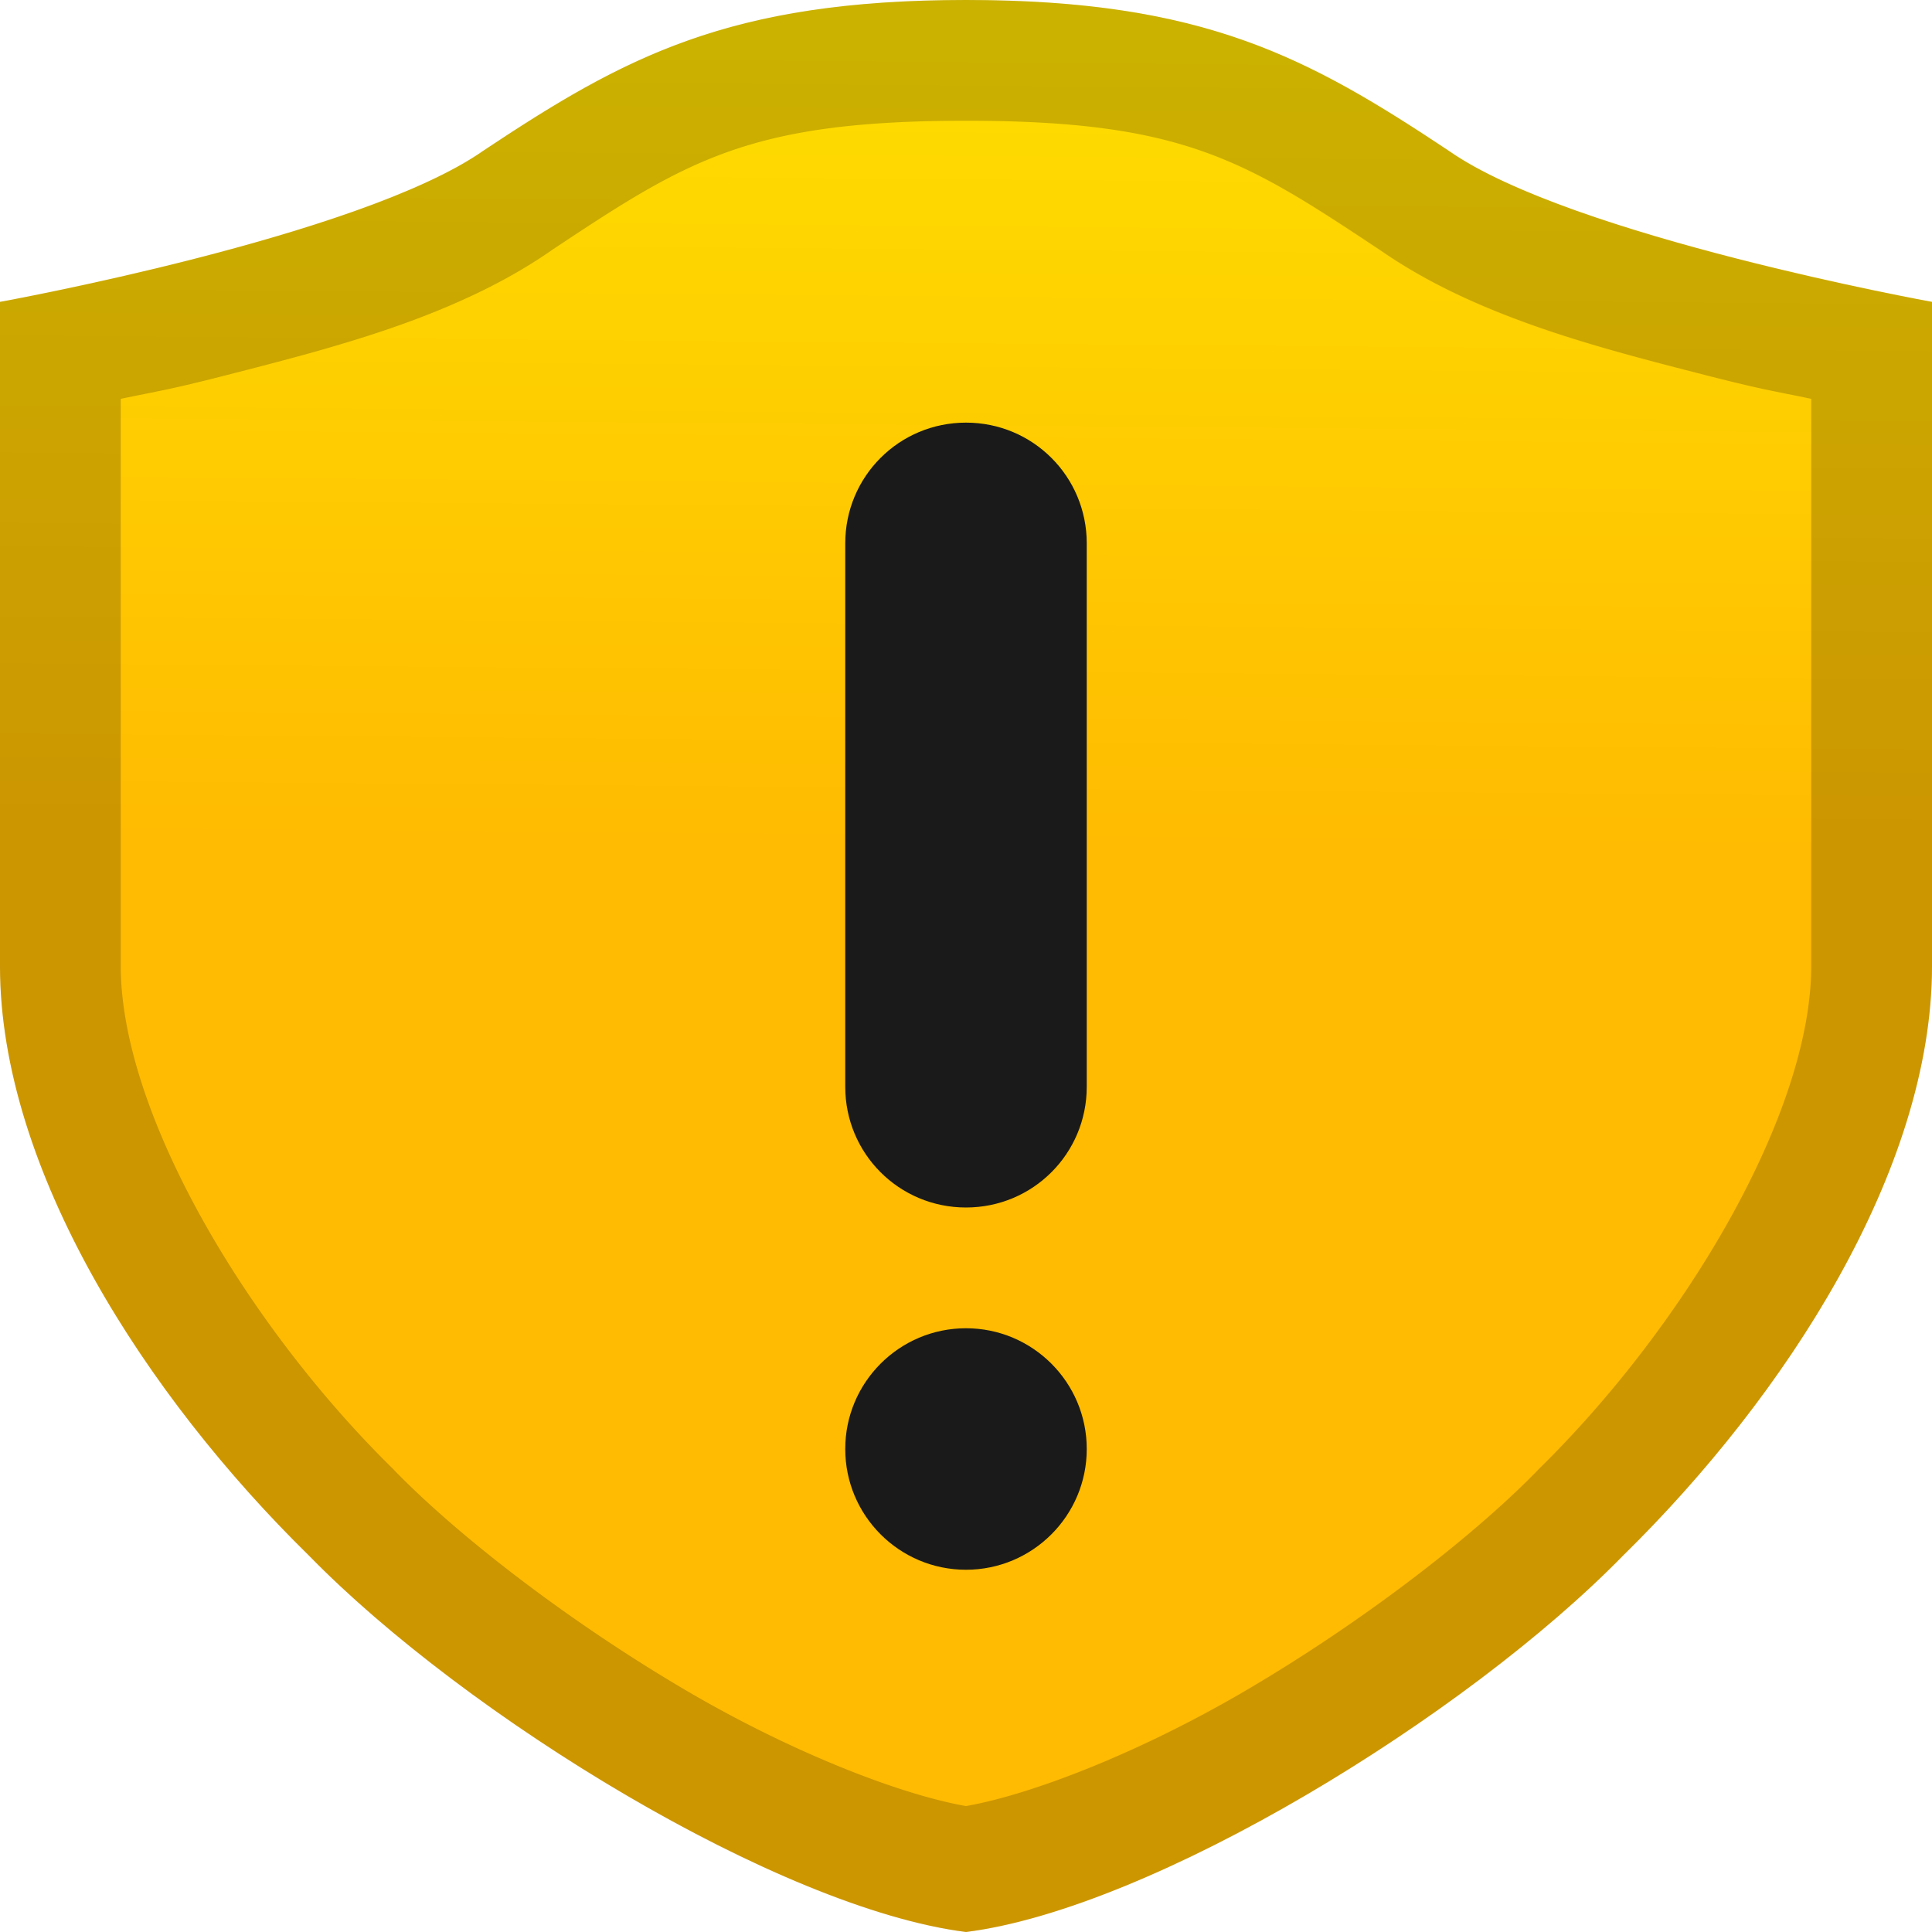 <?xml version="1.0" encoding="UTF-8" standalone="no"?>
<!-- Created with Inkscape (http://www.inkscape.org/) -->

<svg
   width="16"
   height="16"
   viewBox="0 0 16 16"
   version="1.1"
   id="svg2535"
   inkscape:version="1.2.1 (9c6d41e410, 2022-07-14, custom)"
   sodipodi:docname="security-medium.svg"
   xmlns:inkscape="http://www.inkscape.org/namespaces/inkscape"
   xmlns:sodipodi="http://sodipodi.sourceforge.net/DTD/sodipodi-0.dtd"
   xmlns:xlink="http://www.w3.org/1999/xlink"
   xmlns="http://www.w3.org/2000/svg"
   xmlns:svg="http://www.w3.org/2000/svg">
  <sodipodi:namedview
     id="namedview2537"
     pagecolor="#ffffff"
     bordercolor="#000000"
     borderopacity="0.25"
     inkscape:showpageshadow="2"
     inkscape:pageopacity="0.0"
     inkscape:pagecheckerboard="0"
     inkscape:deskcolor="#d1d1d1"
     inkscape:document-units="px"
     showgrid="false"
     inkscape:zoom="50.5625"
     inkscape:cx="8"
     inkscape:cy="8"
     inkscape:window-width="1920"
     inkscape:window-height="1012"
     inkscape:window-x="0"
     inkscape:window-y="0"
     inkscape:window-maximized="1"
     inkscape:current-layer="svg2535" />
  <defs
     id="defs2532">
    <linearGradient
       inkscape:collect="always"
       xlink:href="#linearGradient1814"
       id="linearGradient8763"
       x1="10"
       y1="1.035"
       x2="9.885"
       y2="14.953"
       gradientUnits="userSpaceOnUse"
       gradientTransform="matrix(0.5,0,0,0.502,2.5059108e-4,-0.519)" />
    <linearGradient
       inkscape:collect="always"
       id="linearGradient1814">
      <stop
         style="stop-color:#fedf00;stop-opacity:1;"
         offset="0"
         id="stop1810" />
      <stop
         style="stop-color:#ffbb01;stop-opacity:1"
         offset="1"
         id="stop1812" />
    </linearGradient>
  </defs>
  <path
     id="path5150"
     style="color:#000000;fill:url(#linearGradient8763);fill-opacity:1.0;stroke-width:0.501;stroke-linecap:round;stroke-linejoin:round"
     d="M 8,0 C 6.034,0 5.167,0.474 4,1.25 2.983,1.96 0,2.5 0,2.5 V 8 C -4.99999e-7,9.688 1.209,11.559 2.557,12.881 3.86,14.216 6.453,15.804 8,16 9.547,15.804 12.14,14.216 13.443,12.881 14.791,11.559 16,9.688 16,8 V 2.5 C 16,2.5 13.017,1.96 12,1.25 10.833,0.474 9.966,0 8,0 Z"
     sodipodi:nodetypes="sccccccsccs" />
  <path
     id="path11094"
     style="color:#000000;fill:#000000;stroke-width:2;stroke-linecap:round;stroke-linejoin:round;stroke:none;opacity:0.2"
     d="M 8 0 C 6.034 0 5.167 0.474 4 1.25 C 2.983 1.96 0 2.5 0 2.5 L 0 8 C -4.999995e-07 9.688 1.209 11.559 2.557 12.881 C 3.86 14.216 6.453 15.804 8 16 C 9.547 15.804 12.14 14.216 13.443 12.881 C 14.791 11.559 16 9.688 16 8 L 16 2.5 C 16 2.5 13.017 1.96 12 1.25 C 10.833 0.474 9.966 1.1842367e-15 8 0 z M 8 1 C 9.805 1 10.313 1.329 11.445 2.082 C 12.23 2.623 13.228 2.877 14.133 3.109 C 14.601 3.229 14.69 3.238 15 3.303 L 15 8 C 15 9.211 13.966 10.967 12.742 12.168 A 1 1 0 0 0 12.729 12.182 C 12.17 12.754 11.243 13.458 10.307 14.006 C 9.418 14.526 8.528 14.865 8 14.957 C 7.472 14.865 6.582 14.526 5.693 14.006 C 4.757 13.458 3.83 12.754 3.271 12.182 A 1 1 0 0 0 3.258 12.168 C 2.034 10.967 1 9.211 1 8 L 1 3.303 C 1.31 3.238 1.399 3.229 1.867 3.109 C 2.772 2.877 3.77 2.623 4.555 2.082 L 4.572 2.07 C 5.692 1.326 6.205 1 8 1 z " />
  <path
     id="rect3151"
     style="fill:#1a1a1a;stroke-width:2;stroke-linecap:round;stroke-linejoin:round"
     d="m 8,3.5 c -0.554,0 -1,0.446 -1,1 v 4.5 c 0,0.554 0.446,1 1,1 0.554,0 1,-0.446 1,-1 V 4.5 C 9,3.946 8.554,3.5 8,3.5 Z m 0,7.5 c -0.552,0 -1,0.448 -1,1 1.1e-6,0.552 0.448,1 1,1 0.552,0 1,-0.448 1,-1 6e-7,-0.552 -0.448,-1 -1,-1 z"
     sodipodi:nodetypes="ssssssssssss" />
</svg>
